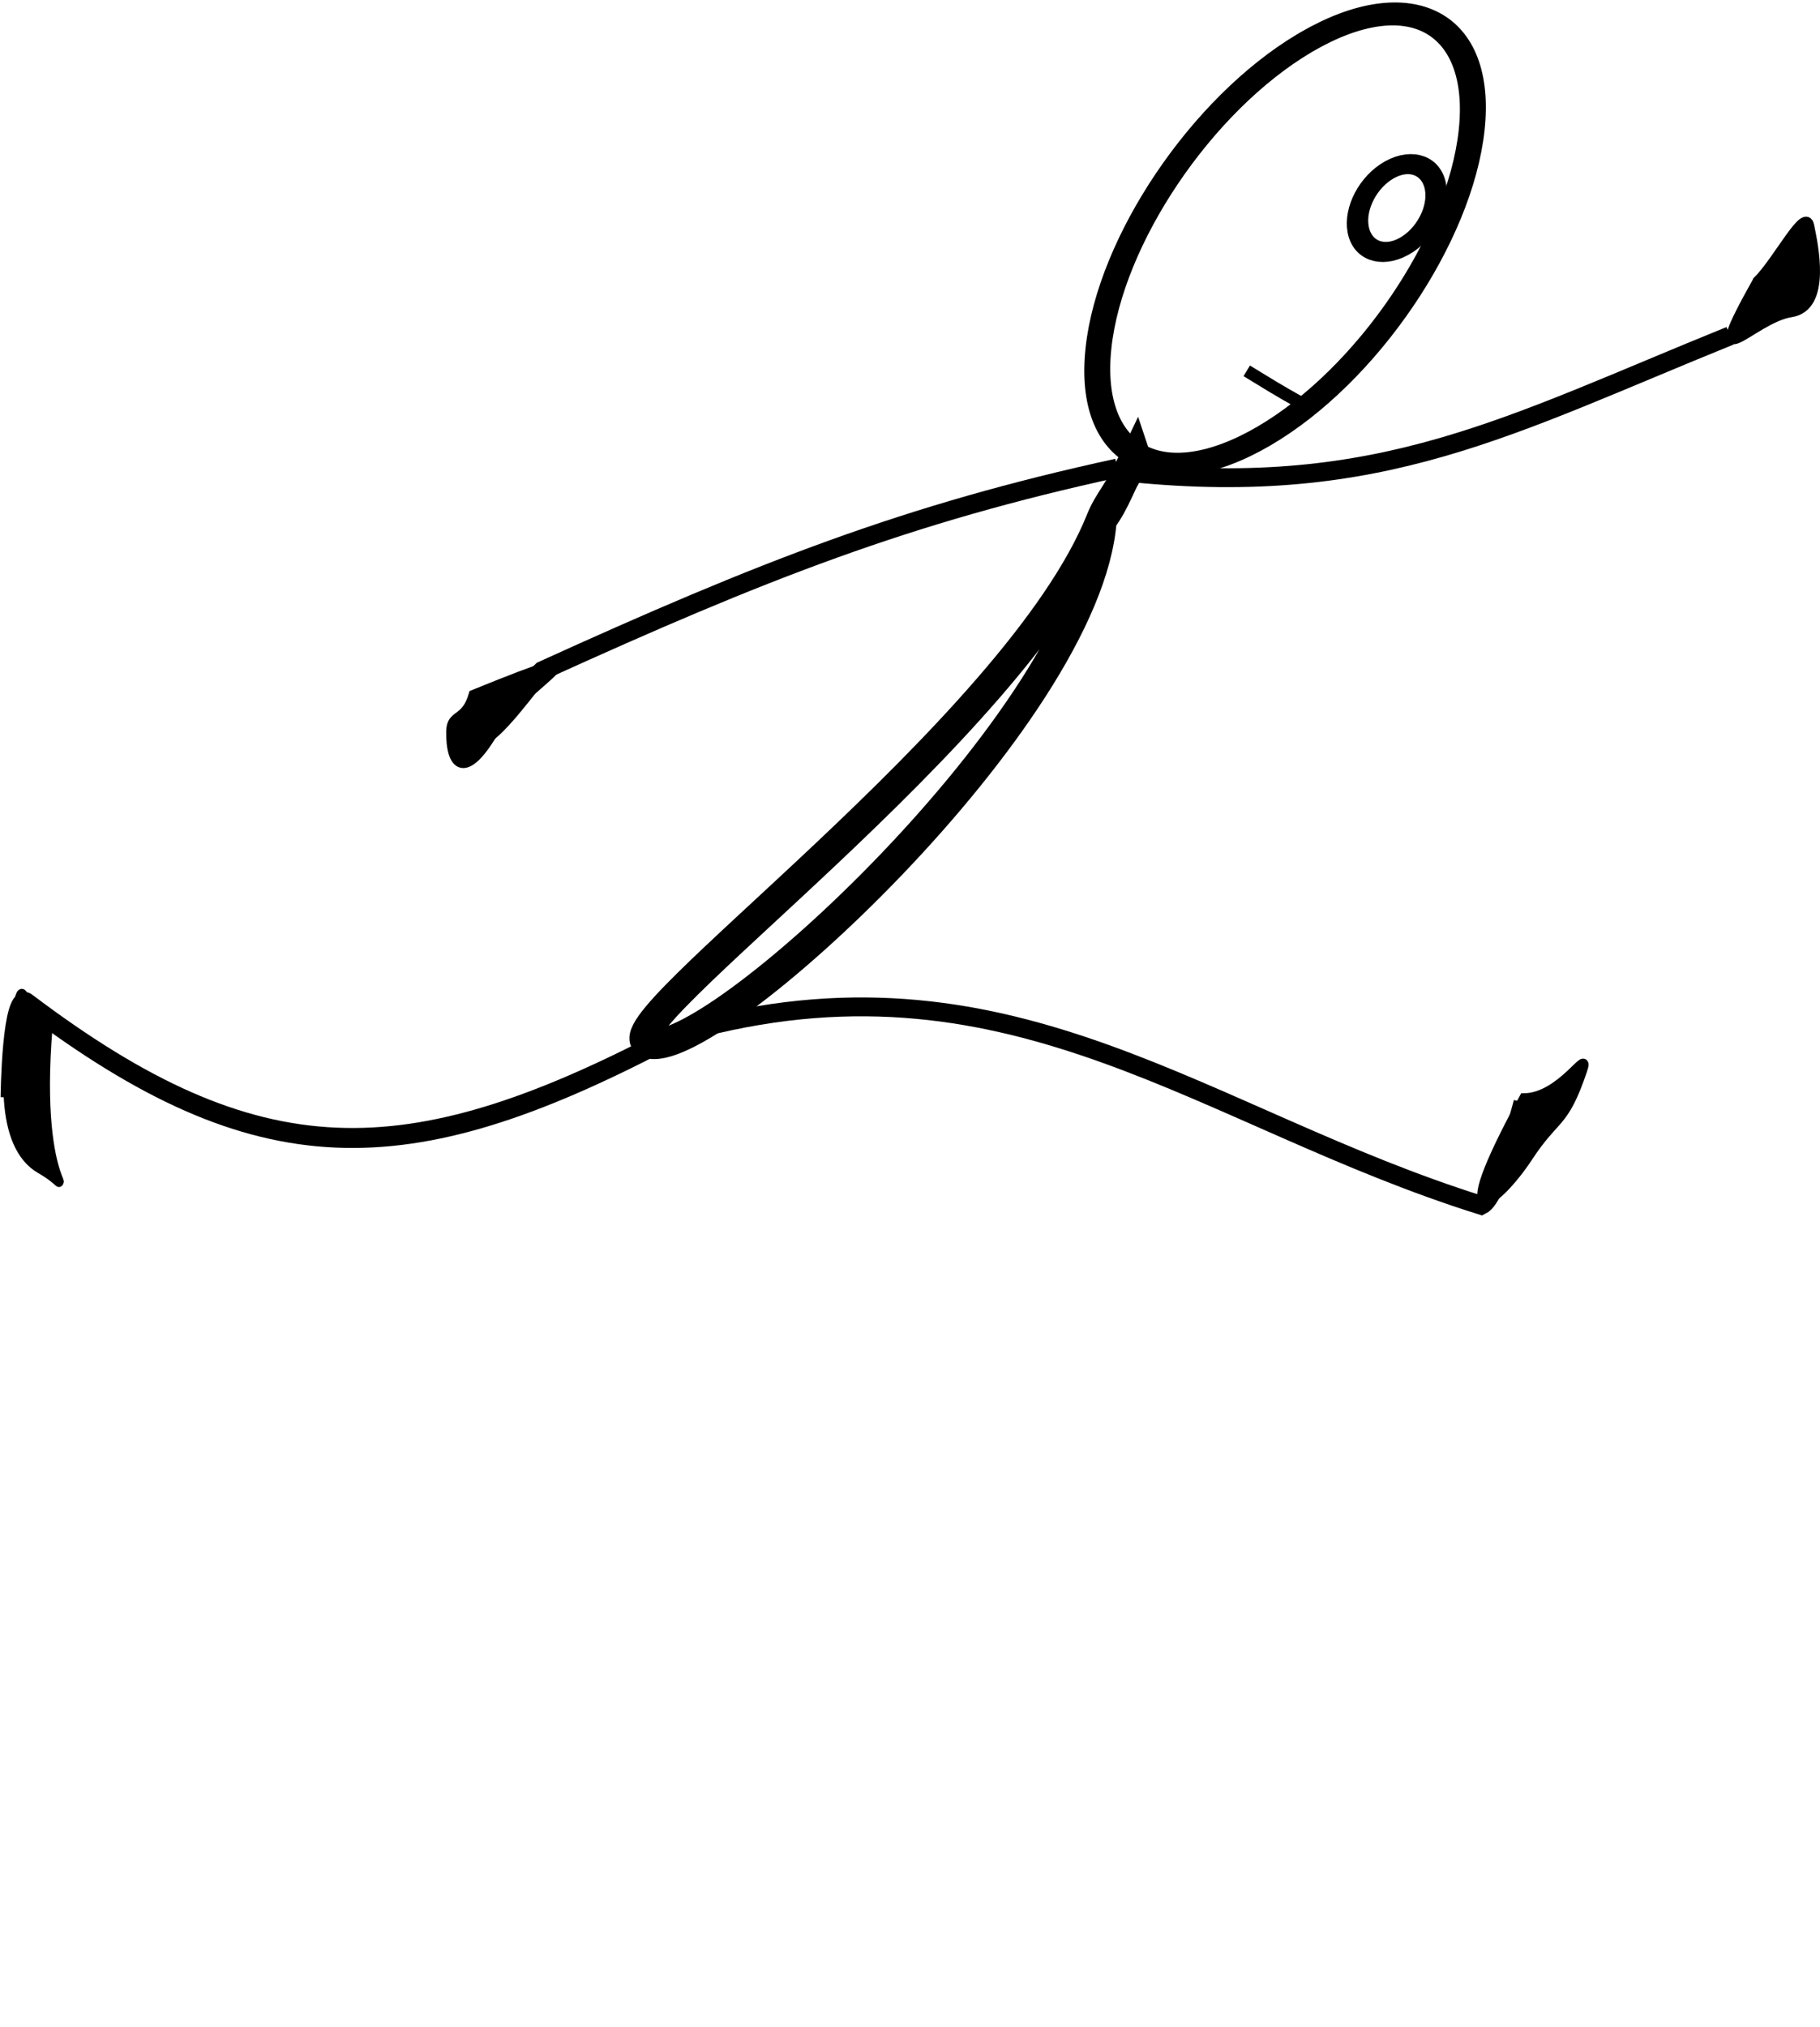<svg xmlns:dc="http://purl.org/dc/elements/1.1/" xmlns:cc="http://creativecommons.org/ns#" xmlns:rdf="http://www.w3.org/1999/02/22-rdf-syntax-ns#" xmlns:svg="http://www.w3.org/2000/svg" xmlns="http://www.w3.org/2000/svg" xmlns:xlink="http://www.w3.org/1999/xlink" xmlns:sodipodi="http://sodipodi.sourceforge.net/DTD/sodipodi-0.dtd" xmlns:inkscape="http://www.inkscape.org/namespaces/inkscape" width="183.294" height="204.014" id="svg2" sodipodi:version="0.32" inkscape:version="0.47 r22583" sodipodi:docname="paro_AL_running.svg" inkscape:export-filename="C:\Documents and Settings\Compaq_Owner\Desktop\PEC sticks-standing1mm.png" inkscape:export-xdpi="90" inkscape:export-ydpi="90" version="1.0">
  <defs id="defs4">
    <inkscape:perspective sodipodi:type="inkscape:persp3d" inkscape:vp_x="0 : 125.25892 : 1" inkscape:vp_y="0 : 1000 : 0" inkscape:vp_z="117.1777 : 125.25892 : 1" inkscape:persp3d-origin="58.588848 : 83.505946 : 1" id="perspective2924"/>
    <linearGradient inkscape:collect="always" id="linearGradient6739">
      <stop style="stop-color: rgb(0, 0, 0); stop-opacity: 1;" offset="0" id="stop6741"/>
      <stop style="stop-color: rgb(0, 0, 0); stop-opacity: 0;" offset="1" id="stop6743"/>
    </linearGradient>
    <linearGradient inkscape:collect="always" id="linearGradient6719">
      <stop style="stop-color: rgb(0, 0, 0); stop-opacity: 1;" offset="0" id="stop6721"/>
      <stop style="stop-color: rgb(0, 0, 0); stop-opacity: 0;" offset="1" id="stop6723"/>
    </linearGradient>
    <linearGradient inkscape:collect="always" id="linearGradient6695">
      <stop style="stop-color: rgb(0, 0, 0); stop-opacity: 1;" offset="0" id="stop6697"/>
      <stop style="stop-color: rgb(0, 0, 0); stop-opacity: 0;" offset="1" id="stop6699"/>
    </linearGradient>
    <linearGradient inkscape:collect="always" xlink:href="#linearGradient6695" id="linearGradient6701" x1="212.172" y1="510.725" x2="225.221" y2="569.819" gradientUnits="userSpaceOnUse"/>
    <linearGradient inkscape:collect="always" xlink:href="#linearGradient6719" id="linearGradient6725" x1="210.243" y1="498.659" x2="239.863" y2="543.106" gradientUnits="userSpaceOnUse" gradientTransform="translate(2.66726e-5,-5.54588e-6)"/>
    <linearGradient inkscape:collect="always" xlink:href="#linearGradient6739" id="linearGradient2927" gradientUnits="userSpaceOnUse" gradientTransform="translate(-175.081,-467.247)" x1="158.037" y1="610.066" x2="415.356" y2="610.066"/>
    <linearGradient inkscape:collect="always" xlink:href="#linearGradient6739" id="linearGradient2910" gradientUnits="userSpaceOnUse" gradientTransform="translate(-125.423,-400.38)" x1="158.037" y1="610.066" x2="415.356" y2="610.066"/>
    <linearGradient inkscape:collect="always" xlink:href="#linearGradient6739" id="linearGradient2862" gradientUnits="userSpaceOnUse" gradientTransform="translate(-121.404,-382.45)" x1="158.037" y1="610.066" x2="415.356" y2="610.066"/>
  </defs>
  <sodipodi:namedview id="base" pagecolor="#ffffff" bordercolor="#666666" borderopacity="1.0" inkscape:pageopacity="0.0" inkscape:pageshadow="2" inkscape:zoom="2.2238683" inkscape:cx="90.508438" inkscape:cy="118.05841" inkscape:document-units="px" inkscape:current-layer="layer3" showguides="true" inkscape:guide-bbox="true" inkscape:window-width="1280" inkscape:window-height="999" inkscape:window-x="-4" inkscape:window-y="-2" showgrid="false" inkscape:window-maximized="0"/>
  <g inkscape:groupmode="layer" id="layer3" inkscape:label="layer" style="display:inline" transform="translate(-54.923,62.545)">
    
    <path style="fill:none;stroke:#000000;stroke-width:1.9;stroke-linecap:butt;stroke-linejoin:miter;stroke-miterlimit:4;stroke-opacity:1;stroke-dasharray:none;display:inline" d="m 102.937,11.736 c 1.649,-0.044 5.695,-5.962 6.571,-6.761 22.159,-10.077 36.766,-15.808 57.936,-20.406" id="path4876" sodipodi:nodetypes="ccc"/>
    <path style="fill:none;stroke:#000000;stroke-width:1.9;stroke-linecap:butt;stroke-linejoin:miter;stroke-miterlimit:4;stroke-opacity:1;stroke-dasharray:none;display:inline" d="m 125.492,40.913 c 31.755,-8.095 50.854,9.175 78.616,17.875 1.717,-0.823 4.2,-10.366 4.2,-10.366" id="path4878" sodipodi:nodetypes="ccc" inkscape:transform-center-x="1.1493738" inkscape:transform-center-y="18.350072"/>
    <path style="fill:#000000;fill-opacity:1;fill-rule:evenodd;stroke:#000000;stroke-width:1px;stroke-linecap:butt;stroke-linejoin:miter;stroke-opacity:1;display:inline" d="m 208.419,48.006 c 3.837,-0.039 6.74,-5.425 5.822,-2.736 -1.89,5.536 -2.649,4.382 -5.456,8.661 -3.04,4.634 -8.388,8.804 -0.366,-5.925 z" id="path4882" sodipodi:nodetypes="cssc"/>
    <g id="g2864" transform="matrix(0.778,0.491,-0.438,0.871,44.274,-55)">
      <path sodipodi:nodetypes="ccc" id="path4880" d="m 123.344,42.051 c -18.682,26.077 -33.119,34.508 -64.407,31.998 -2.352,-0.267 2.882,9.255 2.882,9.255" style="fill:none;stroke:#000000;stroke-width:2.01;stroke-linecap:butt;stroke-linejoin:miter;stroke-miterlimit:4;stroke-opacity:1;stroke-dasharray:none;display:inline"/>
      <path sodipodi:nodetypes="cssc" id="path5757" d="m 62.114,75.012 c -3.484,0.102 -4.817,-3.158 -4.013,-0.23 1.655,6.028 5.053,13.269 10.265,13.053 5.674,-0.235 0.869,3.103 -6.251,-12.823 z" style="fill:#000000;fill-opacity:1;fill-rule:evenodd;stroke:#000000;stroke-width:1.058px;stroke-linecap:butt;stroke-linejoin:miter;stroke-opacity:1;display:inline"/>
    </g>
    <path style="fill:#000000;fill-opacity:1;fill-rule:evenodd;stroke:#000000;stroke-width:1px;stroke-linecap:butt;stroke-linejoin:miter;stroke-opacity:1;display:inline" d="m 102.626,7.389 c -0.794,2.735 -2.229,1.838 -2.263,3.665 -0.067,3.658 1.459,4.801 4.181,0.197 2.963,-5.012 13.666,-10.183 -1.918,-3.862 z" id="path5759" sodipodi:nodetypes="cssc" inkscape:transform-center-x="2.5759794" inkscape:transform-center-y="3.2670106"/>
    <path style="fill:none;stroke:#000000;stroke-width:1.9;stroke-linecap:butt;stroke-linejoin:miter;stroke-miterlimit:4;stroke-opacity:1;stroke-dasharray:none;display:inline" d="m 168.737,-14.978 c 25.33,2.574 38.208,-4.775 60.422,-13.765" id="path4874" sodipodi:nodetypes="cc"/>
    <path style="fill:#000000;fill-opacity:1;fill-rule:evenodd;stroke:#000000;stroke-width:1px;stroke-linecap:butt;stroke-linejoin:miter;stroke-opacity:1;display:inline" d="m 231.933,-34.244 c 2.114,-2.13 4.806,-7.526 5.199,-5.576 0.377,1.867 1.789,8.158 -1.846,8.709 -3.957,0.599 -9.274,7.426 -3.353,-3.132 z" id="path5761" sodipodi:nodetypes="cssc" inkscape:transform-center-x="-2.8062564" inkscape:transform-center-y="-1.6967915"/>
    <path style="fill:none;stroke:#000000;stroke-width:3;stroke-linecap:butt;stroke-linejoin:miter;stroke-miterlimit:4;stroke-opacity:1;stroke-dasharray:none;display:inline" d="m 169.303,-16.568 c -1.55,2.667 -1.954,4.412 -3.419,6.389 -1.404,19.769 -39.705,54.939 -45.73,52.638 -4.534,-1.732 37.109,-31.393 45.638,-52.663 0.791,-1.973 1.813,-2.77 3.511,-6.365 z" id="path3077" sodipodi:nodetypes="ccssc"/>
    <path sodipodi:type="arc" style="fill:none;stroke:#000000;stroke-width:2.353;stroke-linecap:round;stroke-miterlimit:4;stroke-opacity:1;stroke-dasharray:none;stroke-dashoffset:0" id="path3075" sodipodi:cx="452.85715" sodipodi:cy="380.21933" sodipodi:rx="12.857142" sodipodi:ry="25" d="m 444.035,362.034 c 5.165,-9.474 13.303,-9.013 18.175,1.031 4.872,10.044 4.635,25.866 -0.53,35.34 -5.165,9.474 -13.303,9.013 -18.175,-1.031 -4.828,-9.952 -4.645,-25.601 0.41,-35.116" sodipodi:start="3.9561603" sodipodi:end="10.226379" sodipodi:open="true" transform="matrix(0.949,0.438,-0.578,0.878,-25.652,-570.662)"/>
    <path sodipodi:type="arc" style="fill:none;stroke:#000000;stroke-width:2.075;stroke-linecap:round;stroke-miterlimit:4;stroke-opacity:1;stroke-dasharray:none;stroke-dashoffset:0" id="path4835" sodipodi:cx="295.71429" sodipodi:cy="372.00504" sodipodi:rx="3.5714285" sodipodi:ry="4.6428571" d="m 293.264,368.628 c 1.435,-1.76 3.695,-1.674 5.049,0.192 1.353,1.865 1.288,4.804 -0.147,6.563 -1.435,1.76 -3.695,1.674 -5.049,-0.192 -1.341,-1.848 -1.29,-4.754 0.114,-6.522" sodipodi:start="3.9561603" sodipodi:end="10.226379" sodipodi:open="true" transform="matrix(0.929,0.308,-0.465,0.922,93.861,-475.672)"/>
    <path style="fill:none;stroke:#000000;stroke-width:1.25;stroke-linecap:butt;stroke-linejoin:miter;stroke-miterlimit:4;stroke-opacity:1;stroke-dasharray:none" d="m 186.219,-21.827 c -2.853,-1.589 -3.441,-1.996 -5.735,-3.388" id="path4837" sodipodi:nodetypes="cc"/>
  </g>
</svg>